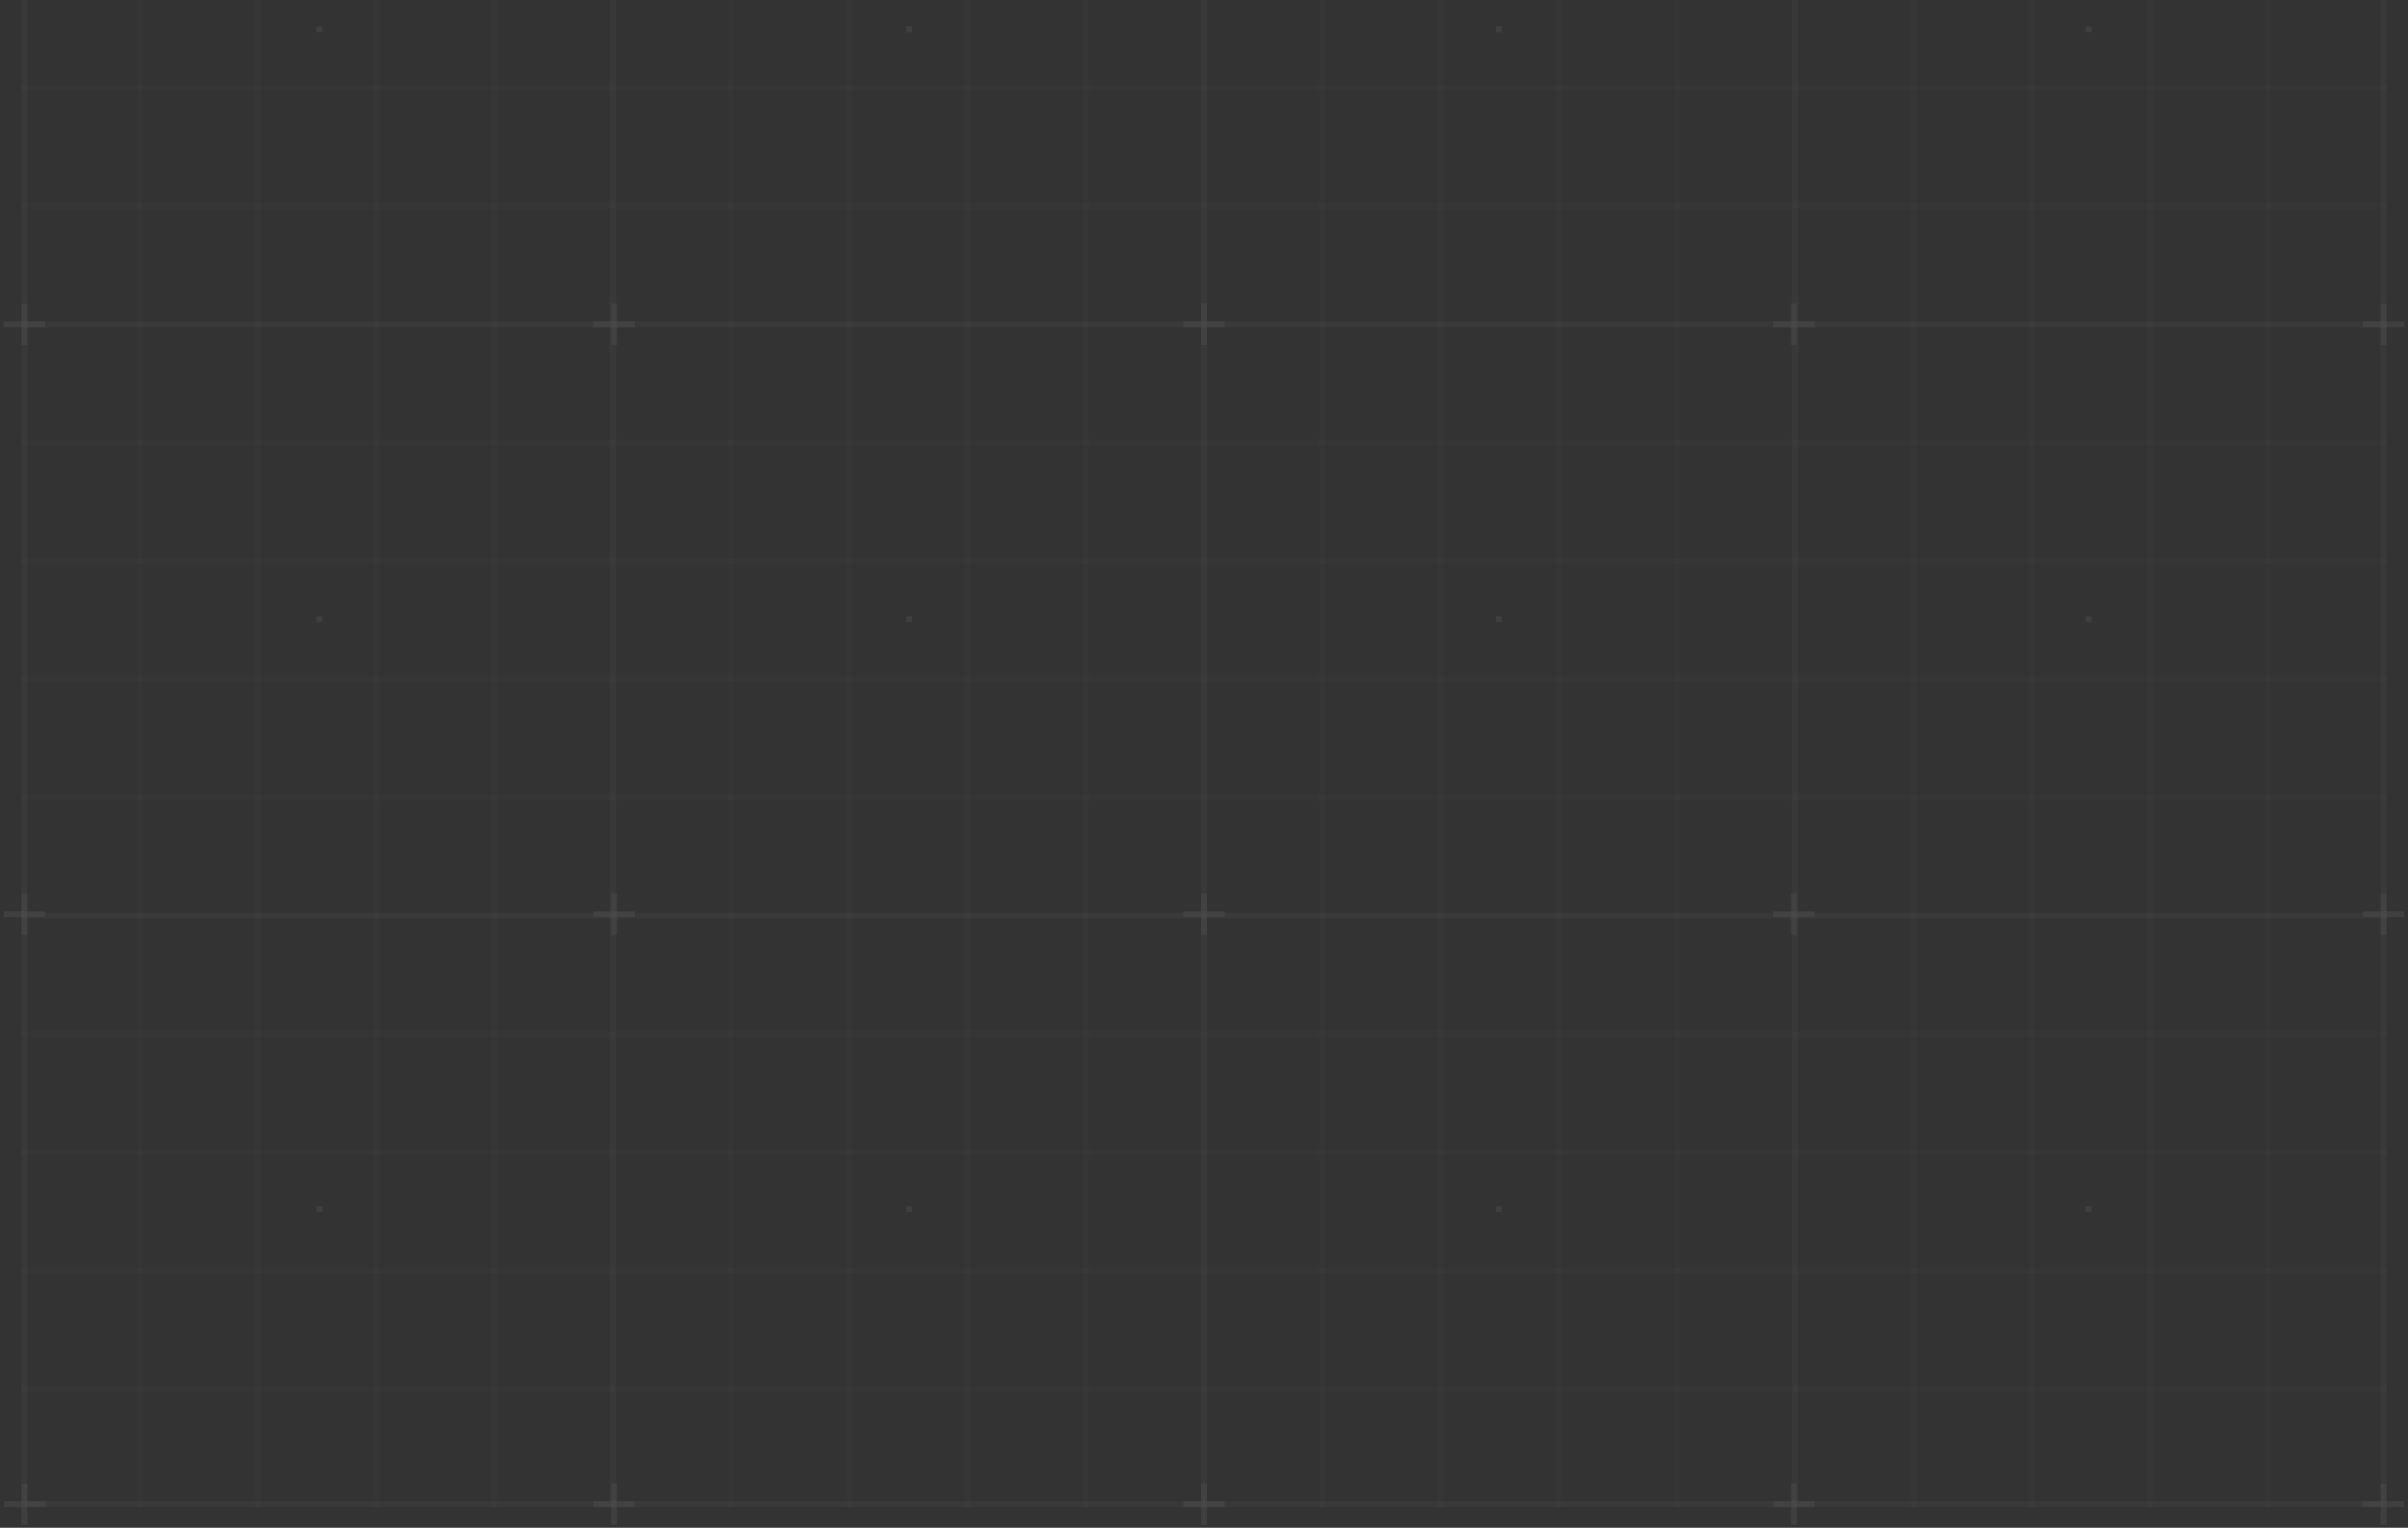 <svg width="1441" height="914" viewBox="0 0 1441 914" fill="none" xmlns="http://www.w3.org/2000/svg">
<rect x="0" y="0" width="1441" height="914" fill="#333333" stroke="none"/>
<g opacity="0.12">
<path opacity="0.5" d="M16.382 -511.882H12.853V899.882H16.382V-511.882Z" fill="white" fill-opacity="0.5"/>
<path opacity="0.2" d="M85.389 -513.647H81.849V901.647H85.389V-513.647Z" fill="white" fill-opacity="0.5"/>
<path opacity="0.2" d="M156.155 -513.647H152.615V901.647H156.155V-513.647Z" fill="white" fill-opacity="0.5"/>
<path opacity="0.2" d="M226.919 -513.647H223.379V901.647H226.919V-513.647Z" fill="white" fill-opacity="0.5"/>
<path opacity="0.2" d="M297.681 -513.647H294.145V901.647H297.681V-513.647Z" fill="white" fill-opacity="0.5"/>
<path opacity="0.5" d="M368.445 -513.647H364.905V901.647H368.445V-513.647Z" fill="white" fill-opacity="0.5"/>
<path opacity="0.2" d="M439.209 -513.647H435.672V901.647H439.209V-513.647Z" fill="white" fill-opacity="0.5"/>
<path opacity="0.2" d="M509.975 -513.647H506.438V901.647H509.975V-513.647Z" fill="white" fill-opacity="0.5"/>
<path opacity="0.2" d="M580.739 -513.647H577.202V901.647H580.739V-513.647Z" fill="white" fill-opacity="0.5"/>
<path opacity="0.2" d="M651.504 -513.647H647.968V901.647H651.504V-513.647Z" fill="white" fill-opacity="0.5"/>
<path opacity="0.5" d="M722.268 -513.647H718.728V901.647H722.268V-513.647Z" fill="white" fill-opacity="0.5"/>
<path opacity="0.2" d="M793.033 -513.647H789.496V901.647H793.033V-513.647Z" fill="white" fill-opacity="0.5"/>
<path opacity="0.2" d="M863.802 -513.647H860.262V901.647H863.802V-513.647Z" fill="white" fill-opacity="0.5"/>
<path opacity="0.2" d="M934.562 -513.647H931.022V901.647H934.562V-513.647Z" fill="white" fill-opacity="0.5"/>
<path opacity="0.2" d="M1005.33 -513.647H1001.79V901.647H1005.33V-513.647Z" fill="white" fill-opacity="0.5"/>
<path opacity="0.5" d="M1076.09 -513.647H1072.56V901.647H1076.09V-513.647Z" fill="white" fill-opacity="0.5"/>
<path opacity="0.2" d="M1146.86 -513.647H1143.32V901.647H1146.86V-513.647Z" fill="white" fill-opacity="0.5"/>
<path opacity="0.2" d="M1217.63 -513.647H1214.09V901.647H1217.63V-513.647Z" fill="white" fill-opacity="0.5"/>
<path opacity="0.2" d="M1288.39 -513.647H1284.85V901.647H1288.39V-513.647Z" fill="white" fill-opacity="0.5"/>
<path opacity="0.2" d="M1359.15 -513.647H1355.61V901.647H1359.15V-513.647Z" fill="white" fill-opacity="0.5"/>
<path opacity="0.5" d="M1428.15 -511.882H1424.62V899.882H1428.15V-511.882Z" fill="white" fill-opacity="0.5"/>
<path opacity="0.2" d="M1428.15 50.702H12.853V54.242H1428.15V50.702Z" fill="white" fill-opacity="0.5"/>
<path opacity="0.2" d="M1428.15 121.467H12.853V125.007H1428.15V121.467Z" fill="white" fill-opacity="0.5"/>
<path opacity="0.5" d="M1428.15 192.232H12.853V195.772H1428.15V192.232Z" fill="white" fill-opacity="0.5"/>
<path opacity="0.2" d="M1428.15 262.997H12.853V266.533H1428.15V262.997Z" fill="white" fill-opacity="0.5"/>
<path opacity="0.2" d="M1428.15 333.762H12.853V337.302H1428.15V333.762Z" fill="white" fill-opacity="0.5"/>
<path opacity="0.2" d="M1428.15 404.522H12.853V408.062H1428.15V404.522Z" fill="white" fill-opacity="0.5"/>
<path opacity="0.2" d="M1428.15 475.291H12.853V478.827H1428.15V475.291Z" fill="white" fill-opacity="0.5"/>
<path opacity="0.5" d="M1428.15 546.055H12.853V549.592H1428.15V546.055Z" fill="white" fill-opacity="0.5"/>
<path opacity="0.2" d="M1428.15 616.82H12.853V620.357H1428.15V616.82Z" fill="white" fill-opacity="0.5"/>
<path opacity="0.2" d="M1428.15 687.585H12.853V691.125H1428.15V687.585Z" fill="white" fill-opacity="0.5"/>
<path opacity="0.2" d="M1428.15 758.346H12.853V761.886H1428.15V758.346Z" fill="white" fill-opacity="0.5"/>
<path opacity="0.2" d="M1428.15 829.114H12.853V832.65H1428.15V829.114Z" fill="white" fill-opacity="0.5"/>
<path opacity="0.5" d="M1426.38 898.118H14.618V901.647H1426.38V898.118Z" fill="white" fill-opacity="0.5"/>
<path d="M16.382 181.647H12.853V206.353H16.382V181.647Z" fill="white" fill-opacity="0.5"/>
<path d="M26.971 192.235H2.265V195.765H26.971V192.235Z" fill="white" fill-opacity="0.5"/>
<path d="M1428.15 181.647H1424.62V206.353H1428.15V181.647Z" fill="white" fill-opacity="0.5"/>
<path d="M1438.74 192.235H1414.03V195.765H1438.74V192.235Z" fill="white" fill-opacity="0.5"/>
<path d="M16.382 534.588H12.853V559.294H16.382V534.588Z" fill="white" fill-opacity="0.5"/>
<path d="M26.971 545.177H2.265V548.706H26.971V545.177Z" fill="white" fill-opacity="0.5"/>
<path d="M1428.15 534.588H1424.62V559.294H1428.15V534.588Z" fill="white" fill-opacity="0.5"/>
<path d="M1438.74 545.177H1414.03V548.706H1438.74V545.177Z" fill="white" fill-opacity="0.5"/>
<path d="M16.382 887.529H12.853V912.235H16.382V887.529Z" fill="white" fill-opacity="0.5"/>
<path d="M26.971 898.117H2.265V901.647H26.971V898.117Z" fill="white" fill-opacity="0.5"/>
<path d="M369.324 181.647H365.794V206.353H369.324V181.647Z" fill="white" fill-opacity="0.5"/>
<path d="M379.912 192.235H355.206V195.765H379.912V192.235Z" fill="white" fill-opacity="0.5"/>
<path d="M369.324 534.588H365.794V559.294H369.324V534.588Z" fill="white" fill-opacity="0.5"/>
<path d="M379.912 545.177H355.206V548.706H379.912V545.177Z" fill="white" fill-opacity="0.5"/>
<path d="M369.324 887.529H365.794V912.235H369.324V887.529Z" fill="white" fill-opacity="0.5"/>
<path d="M379.912 898.117H355.206V901.647H379.912V898.117Z" fill="white" fill-opacity="0.5"/>
<path d="M722.265 181.647H718.735V206.353H722.265V181.647Z" fill="white" fill-opacity="0.5"/>
<path d="M732.853 192.235H708.147V195.765H732.853V192.235Z" fill="white" fill-opacity="0.5"/>
<path d="M722.265 534.588H718.735V559.294H722.265V534.588Z" fill="white" fill-opacity="0.5"/>
<path d="M732.853 545.177H708.147V548.706H732.853V545.177Z" fill="white" fill-opacity="0.5"/>
<path d="M722.265 887.529H718.735V912.235H722.265V887.529Z" fill="white" fill-opacity="0.5"/>
<path d="M732.853 898.117H708.147V901.647H732.853V898.117Z" fill="white" fill-opacity="0.5"/>
<path d="M1075.21 181.647H1071.68V206.353H1075.21V181.647Z" fill="white" fill-opacity="0.5"/>
<path d="M1085.79 192.235H1061.09V195.765H1085.79V192.235Z" fill="white" fill-opacity="0.5"/>
<path d="M1075.21 534.588H1071.68V559.294H1075.21V534.588Z" fill="white" fill-opacity="0.5"/>
<path d="M1085.79 545.177H1061.09V548.706H1085.79V545.177Z" fill="white" fill-opacity="0.5"/>
<path d="M1075.21 887.529H1071.68V912.235H1075.21V887.529Z" fill="white" fill-opacity="0.5"/>
<path d="M1085.79 898.117H1061.09V901.647H1085.79V898.117Z" fill="white" fill-opacity="0.5"/>
<path d="M1428.15 887.529H1424.62V912.235H1428.15V887.529Z" fill="white" fill-opacity="0.5"/>
<path d="M1438.74 898.117H1414.03V901.647H1438.74V898.117Z" fill="white" fill-opacity="0.5"/>
<path d="M192.853 15.765H189.324V19.294H192.853V15.765Z" fill="white" fill-opacity="0.5"/>
<path d="M545.794 15.765H542.265V19.294H545.794V15.765Z" fill="white" fill-opacity="0.5"/>
<path d="M898.735 15.765H895.206V19.294H898.735V15.765Z" fill="white" fill-opacity="0.5"/>
<path d="M1251.68 15.765H1248.15V19.294H1251.68V15.765Z" fill="white" fill-opacity="0.5"/>
<path d="M192.853 368.706H189.324V372.235H192.853V368.706Z" fill="white" fill-opacity="0.5"/>
<path d="M545.794 368.706H542.265V372.235H545.794V368.706Z" fill="white" fill-opacity="0.5"/>
<path d="M898.735 368.706H895.206V372.235H898.735V368.706Z" fill="white" fill-opacity="0.5"/>
<path d="M1251.68 368.706H1248.15V372.235H1251.68V368.706Z" fill="white" fill-opacity="0.5"/>
<path d="M192.853 721.647H189.324V725.176H192.853V721.647Z" fill="white" fill-opacity="0.5"/>
<path d="M545.794 721.647H542.265V725.176H545.794V721.647Z" fill="white" fill-opacity="0.5"/>
<path d="M898.735 721.647H895.206V725.176H898.735V721.647Z" fill="white" fill-opacity="0.5"/>
<path d="M1251.68 721.647H1248.15V725.176H1251.68V721.647Z" fill="white" fill-opacity="0.5"/>
</g>
</svg>
